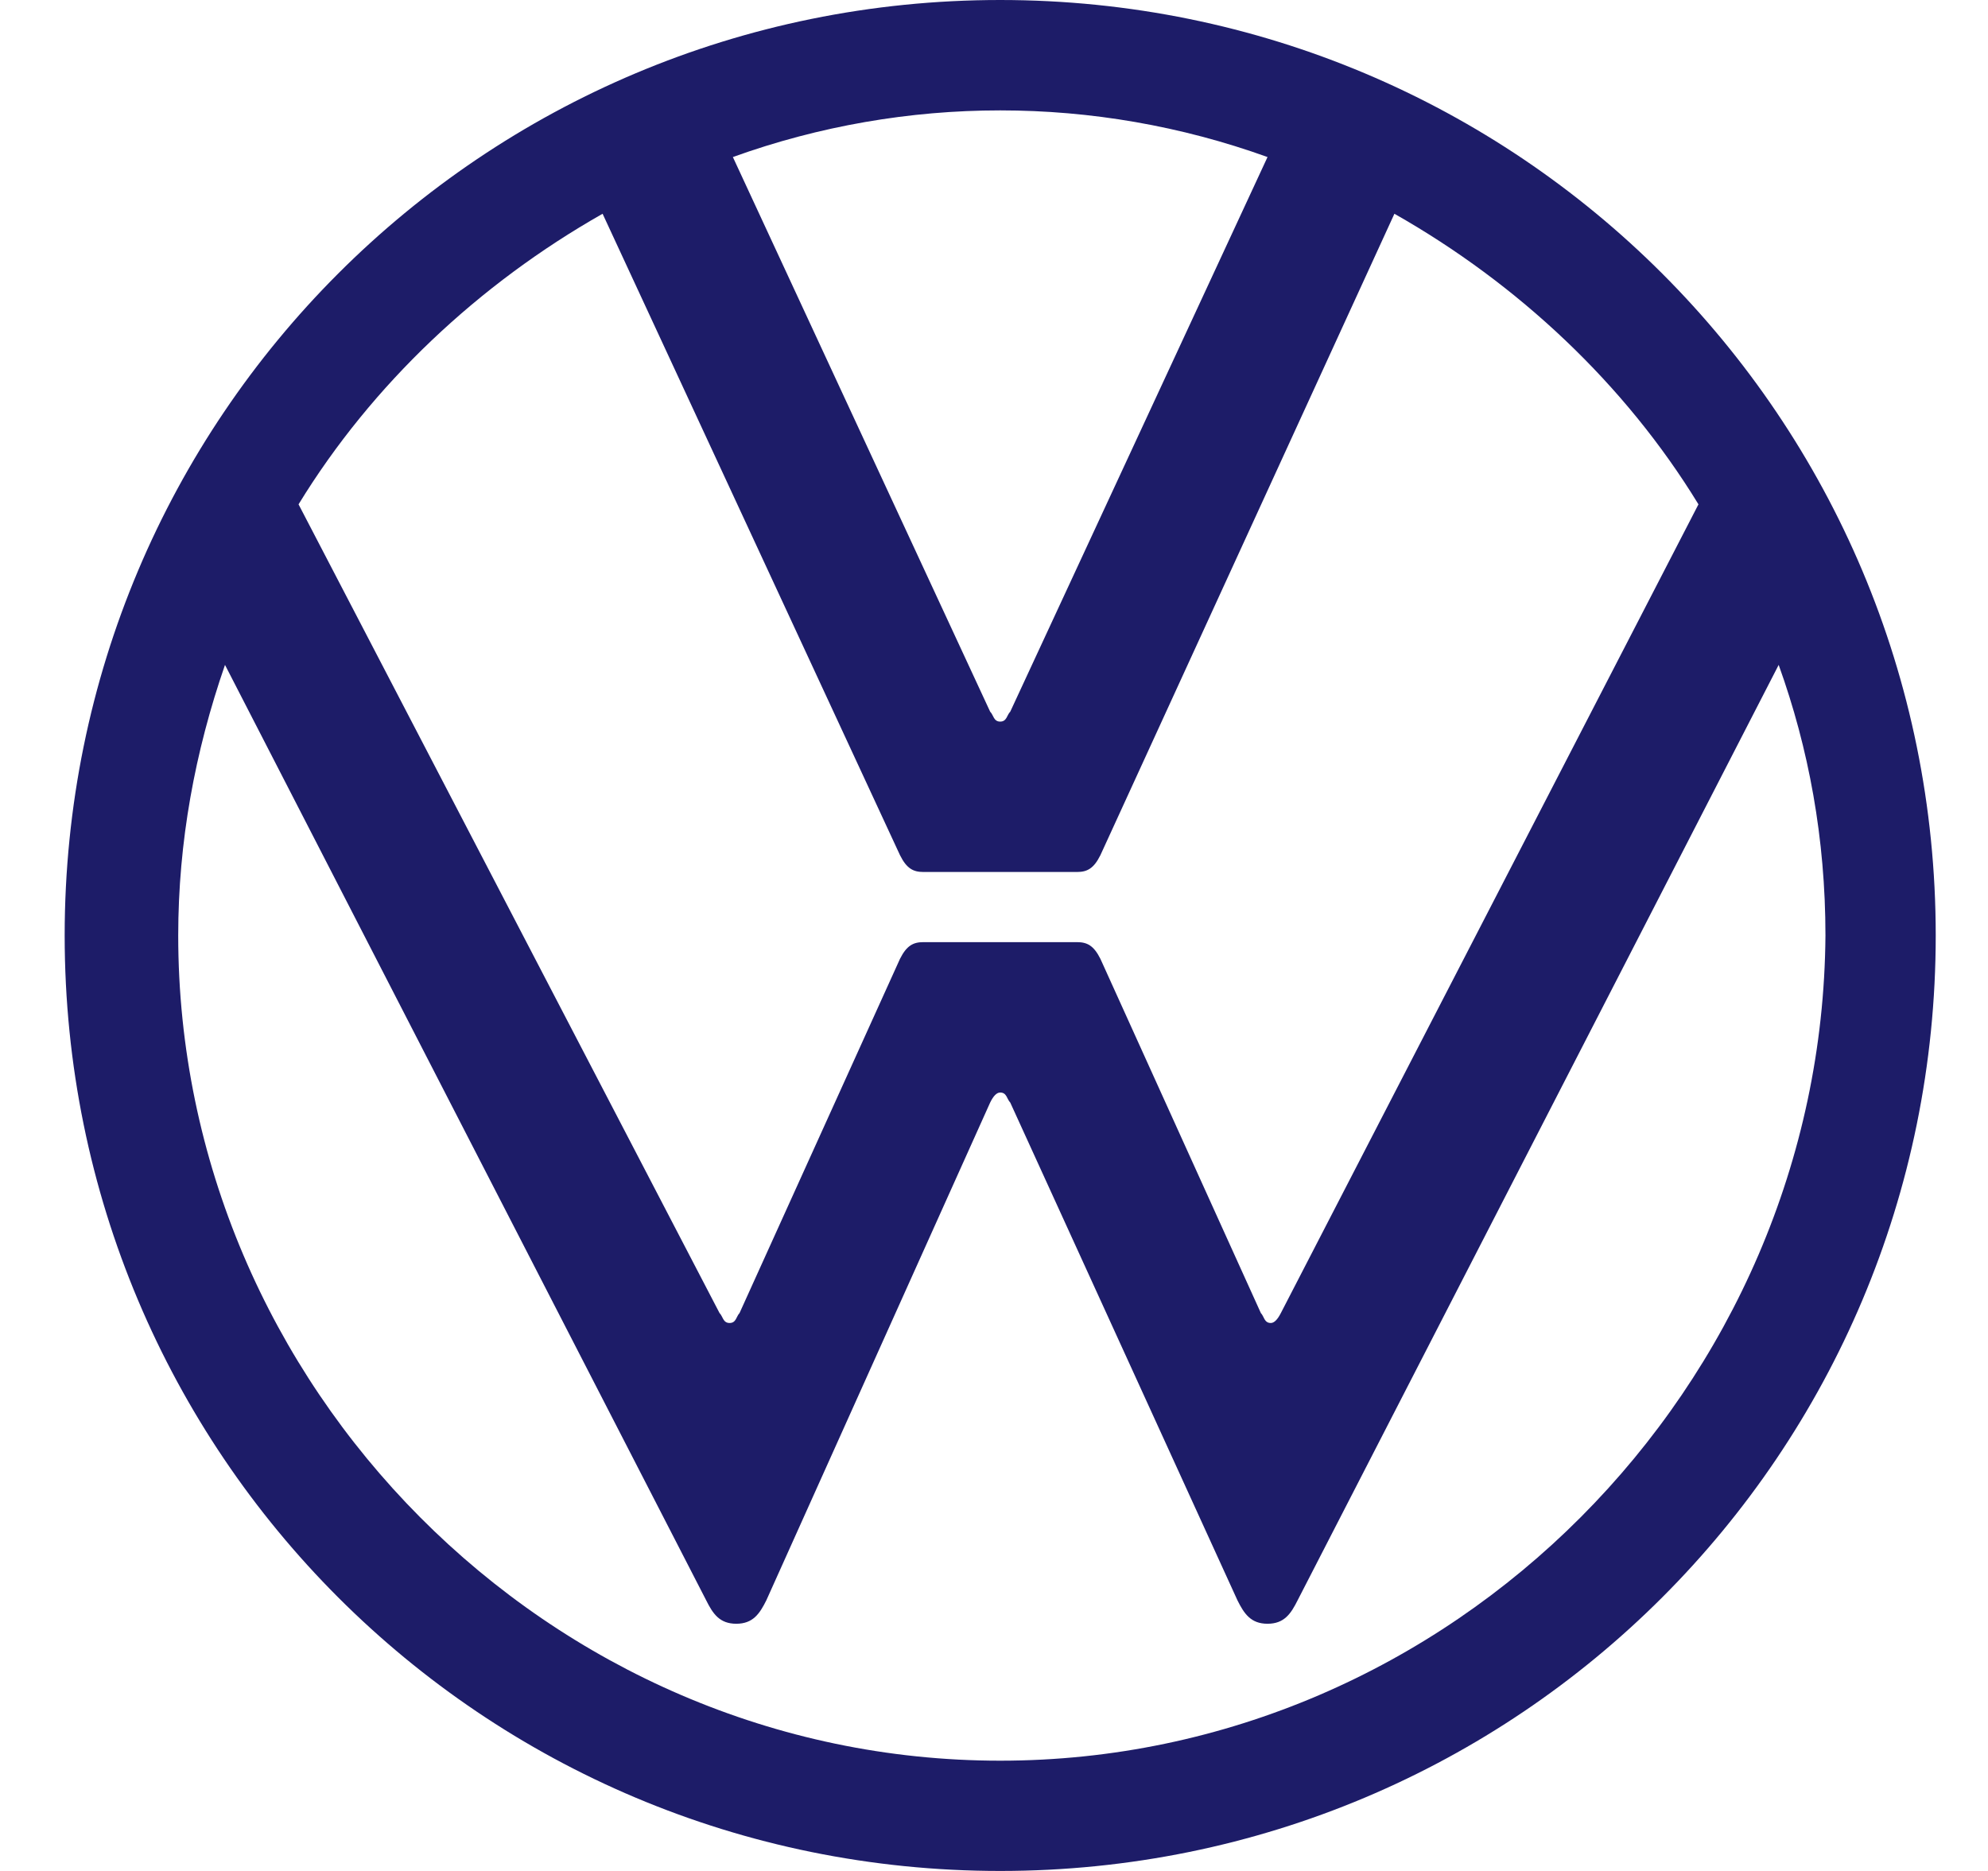 <svg width="17" height="16" viewBox="0 0 17 16" fill="none" xmlns="http://www.w3.org/2000/svg">
<g clip-path="url(#clip0_835_481)">
<path d="M8.553 15.057C4.696 15.057 1.524 11.857 1.524 8C1.524 7.2 1.667 6.429 1.924 5.686L6.039 13.686C6.096 13.8 6.153 13.886 6.296 13.886C6.439 13.886 6.496 13.8 6.553 13.686L8.467 9.429C8.495 9.371 8.524 9.343 8.553 9.343C8.61 9.343 8.61 9.4 8.639 9.429L10.582 13.686C10.639 13.8 10.696 13.886 10.839 13.886C10.982 13.886 11.039 13.8 11.096 13.686L15.21 5.686C15.467 6.4 15.61 7.171 15.61 8C15.582 11.857 12.41 15.057 8.553 15.057ZM8.553 6.171C8.496 6.171 8.496 6.114 8.467 6.086L6.267 1.343C7.745 0.811 9.361 0.811 10.839 1.343L8.639 6.086C8.61 6.114 8.61 6.171 8.553 6.171ZM6.239 11.314C6.182 11.314 6.182 11.257 6.153 11.229L2.553 4.313C3.182 3.285 4.096 2.428 5.153 1.828L7.696 7.313C7.753 7.428 7.81 7.457 7.896 7.457H9.21C9.296 7.457 9.353 7.428 9.41 7.313L11.924 1.828C12.982 2.428 13.896 3.285 14.524 4.313L10.953 11.229C10.924 11.286 10.895 11.314 10.867 11.314C10.81 11.314 10.81 11.257 10.782 11.229L9.41 8.2C9.353 8.086 9.296 8.057 9.21 8.057H7.896C7.81 8.057 7.753 8.086 7.696 8.2L6.324 11.229C6.296 11.257 6.296 11.314 6.239 11.314ZM8.553 16C12.982 16 16.553 12.429 16.553 8C16.553 3.571 12.982 0 8.553 0C4.124 0 0.553 3.571 0.553 8C0.553 12.429 4.124 16 8.553 16Z" fill="#1D1C68"/>
</g>
<defs>
<clipPath id="clip0_835_481">
<rect width="16" height="16" fill="white" transform="translate(0.553)"/>
</clipPath>
</defs>
</svg>
